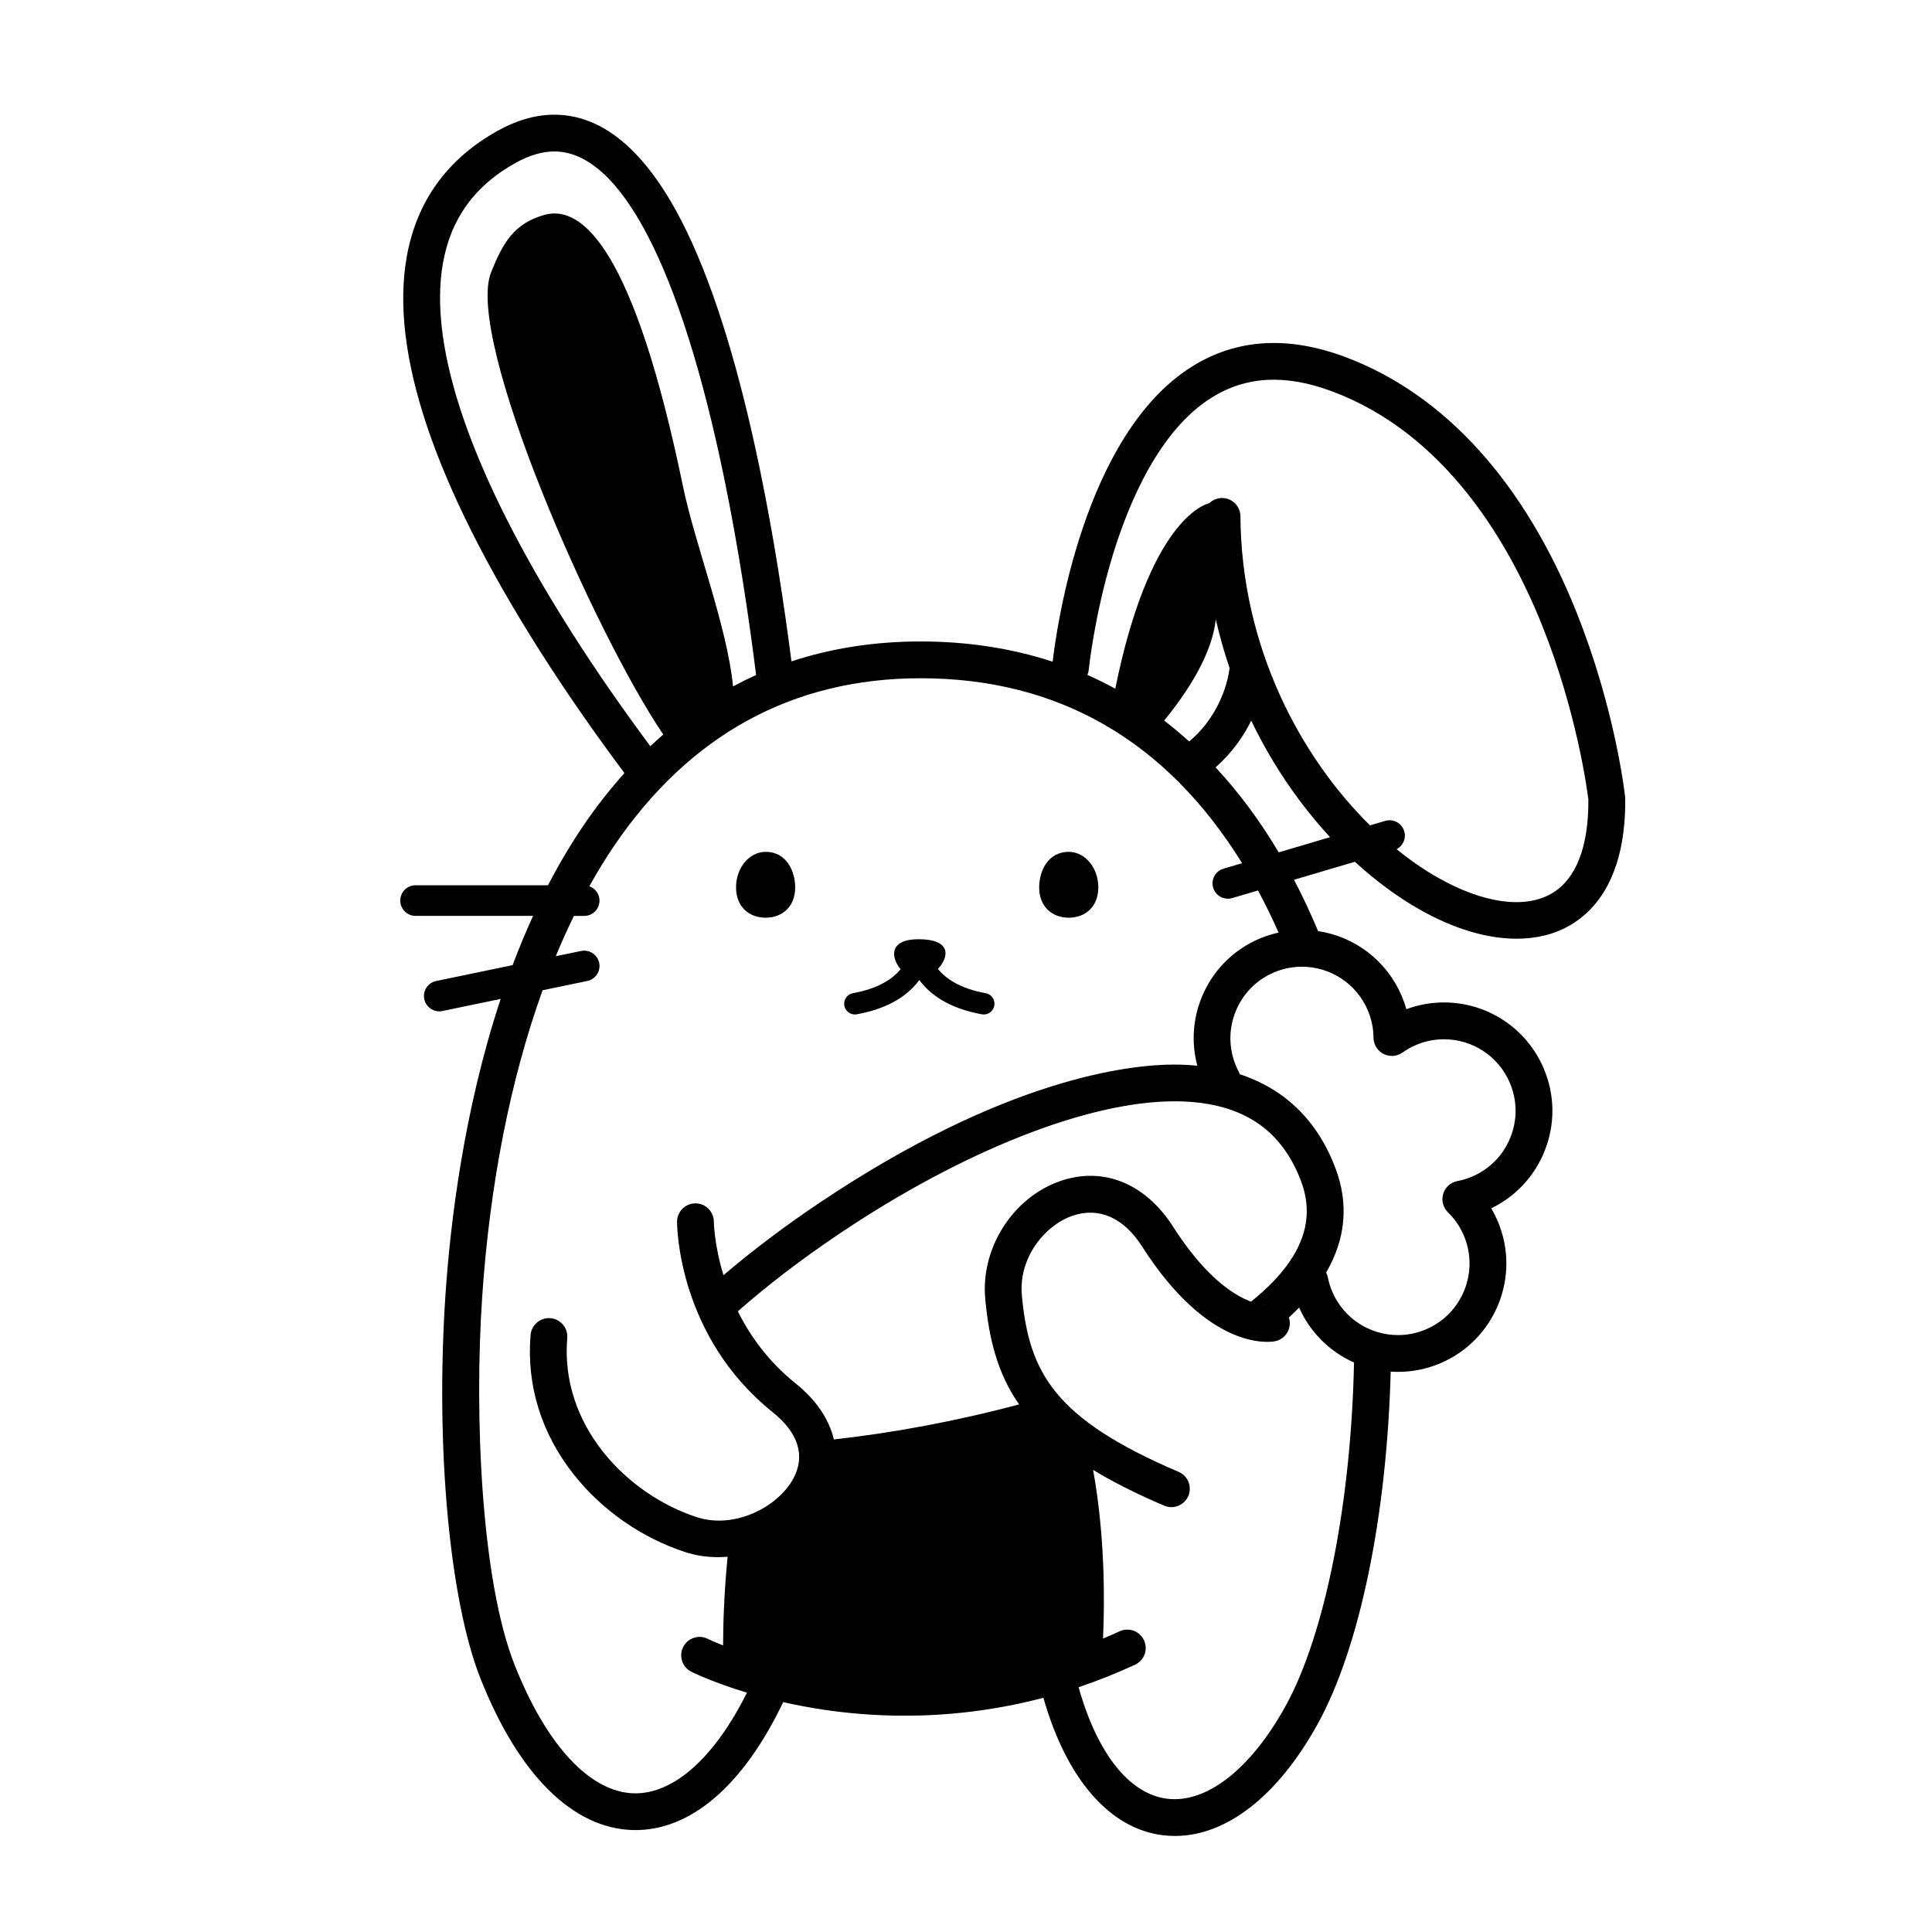 <svg xmlns="http://www.w3.org/2000/svg" xmlns:xlink="http://www.w3.org/1999/xlink" version="1.1" x="0px" y="0px" viewBox="0 0 100 100" enable-background="new 0 0 100 100" xml:space="preserve"><path fill="#000000" d="M41.159,45.93c0,1.015-0.686,1.57-1.531,1.57c-0.846,0-1.531-0.555-1.531-1.57  c0-1.015,0.685-1.838,1.531-1.838C40.745,44.092,41.159,45.142,41.159,45.93z"></path><path fill="#000000" stroke="#010101" stroke-width="1.904" stroke-linecap="round" stroke-linejoin="round" stroke-miterlimit="10" d="  M62.936,25.485"></path><path fill="#000000" stroke="#010101" stroke-width="1.904" stroke-linecap="round" stroke-linejoin="round" stroke-miterlimit="10" d="  M52.864,34.776"></path><path fill="#000000" d="M51.017,51.407c-1.361-0.245-2.084-0.779-2.469-1.253c0.574-0.619,0.724-1.54-1.006-1.54  c-1.529,0-1.44,0.935-0.927,1.553c-0.386,0.47-1.11,0.996-2.464,1.24c-0.302,0.054-0.503,0.343-0.448,0.645  c0.048,0.269,0.282,0.457,0.546,0.457c0.033,0,0.066-0.003,0.099-0.009c1.78-0.32,2.729-1.083,3.236-1.775  c0.507,0.692,1.456,1.455,3.236,1.775c0.033,0.006,0.066,0.009,0.099,0.009c0.264,0,0.498-0.189,0.546-0.457  C51.52,51.75,51.319,51.461,51.017,51.407z"></path><path fill="#000000" d="M53.787,45.93c0,1.015,0.686,1.57,1.531,1.57c0.846,0,1.531-0.555,1.531-1.57  c0-1.015-0.686-1.838-1.531-1.838C54.201,44.092,53.787,45.142,53.787,45.93z"></path><path fill="#000000" d="M84.114,41.276c-0.001-0.016,0.001-0.031,0-0.047c-0.02-0.184-0.52-4.562-2.522-9.558  c-2.688-6.71-6.828-11.273-11.971-13.196c-2.957-1.105-5.619-0.94-7.911,0.489c-5.634,3.514-7.028,13.584-7.225,15.285  c-2.123-0.695-4.408-1.047-6.835-1.047c-2.383,0-4.611,0.349-6.685,1.031c-0.379-2.947-0.906-6.41-1.617-9.86  C38.276,19.165,37,15.002,35.555,12c-1.936-4.023-4.244-6.063-6.86-6.063c-0.954,0-1.937,0.278-2.923,0.825  c-2.625,1.458-4.214,3.66-4.722,6.544c-0.869,4.929,1.432,11.758,6.839,20.299c1.517,2.396,3.079,4.599,4.432,6.408  c-0.74,0.828-1.447,1.722-2.111,2.7c-0.676,0.994-1.288,2.036-1.845,3.107h-6.855c-0.438,0-0.793,0.355-0.793,0.793  c0,0.438,0.355,0.793,0.793,0.793h6.081c-0.384,0.839-0.736,1.692-1.059,2.55l-3.956,0.821c-0.429,0.089-0.705,0.509-0.616,0.938  c0.078,0.375,0.408,0.632,0.776,0.632c0.053,0,0.108-0.005,0.162-0.017l3.016-0.626c-1.916,5.791-2.611,11.634-2.859,15.349  c-0.521,7.803,0.208,15.77,1.814,19.825c1.972,4.978,4.775,7.764,7.894,7.845c2.946,0.071,5.7-2.275,7.774-6.621  c0.659,0.149,1.377,0.286,2.147,0.4c1.194,0.176,2.59,0.302,4.139,0.302c2.144,0,4.582-0.242,7.183-0.927  c1.187,4.178,3.413,6.763,6.16,7.111c0.216,0.027,0.432,0.041,0.648,0.041c2.678,0,5.343-2.081,7.399-5.816  c2.179-3.958,3.573-10.794,3.769-18.219c0.127,0.009,0.254,0.014,0.382,0.014c0,0,0,0,0,0c0.757,0,1.496-0.152,2.197-0.45  c2.844-1.213,4.171-4.513,2.958-7.356c-0.097-0.229-0.209-0.449-0.334-0.661c1.259-0.608,2.233-1.648,2.759-2.955  c0.559-1.389,0.543-2.913-0.045-4.291c-0.883-2.071-2.908-3.409-5.159-3.409c-0.668,0-1.322,0.118-1.948,0.351  c-0.066-0.236-0.148-0.469-0.245-0.698c-0.772-1.81-2.417-3.06-4.323-3.346c-0.388-0.923-0.803-1.811-1.246-2.657l3.15-0.931  c1.066,0.978,2.195,1.815,3.356,2.473c1.767,1.002,3.491,1.51,5.017,1.51c1.038,0,1.986-0.236,2.793-0.712  c1.312-0.774,2.868-2.539,2.827-6.556C84.119,41.307,84.115,41.292,84.114,41.276z M29.497,32.586  c-5.073-8.013-7.345-14.566-6.573-18.95c0.409-2.323,1.643-4.027,3.772-5.21c0.7-0.389,1.372-0.586,1.999-0.586  c3.419,0,6.539,6.002,8.786,16.899c0.74,3.589,1.277,7.193,1.656,10.199c-0.405,0.181-0.802,0.38-1.194,0.59  c-0.308-3.118-1.975-7.369-2.594-10.365c-2.501-12.106-5.159-14.599-7.162-14.043c-1.604,0.446-2.164,1.483-2.761,2.954  c-1.398,3.444,5.364,18.728,8.905,23.944c-0.226,0.196-0.45,0.397-0.67,0.605C32.377,36.899,30.919,34.833,29.497,32.586z   M41.059,76.537c-0.788,1.457-3.035,2.632-4.999,1.989c-3.616-1.182-7.078-4.746-6.7-9.269c0.044-0.524-0.345-0.984-0.869-1.028  c-0.526-0.042-0.984,0.345-1.028,0.869c-0.217,2.589,0.55,5.079,2.217,7.198c1.466,1.864,3.521,3.298,5.788,4.04  c0.544,0.178,1.118,0.262,1.699,0.262c0.164,0,0.329-0.009,0.494-0.022c-0.192,1.937-0.232,3.595-0.234,4.591  c-0.501-0.199-0.782-0.336-0.79-0.34c-0.47-0.235-1.041-0.045-1.277,0.424c-0.236,0.47-0.046,1.042,0.423,1.278  c0.068,0.034,1.109,0.55,2.879,1.083c-1.683,3.373-3.793,5.256-5.85,5.21c-2.275-0.059-4.525-2.481-6.174-6.643  c-1.736-4.383-2.09-12.92-1.684-18.997c0.394-5.903,1.474-11.331,3.13-15.926l2.314-0.48c0.429-0.089,0.705-0.509,0.616-0.938  c-0.089-0.429-0.508-0.705-0.938-0.616l-1.309,0.272c0.297-0.72,0.61-1.416,0.937-2.086h0.533c0.438,0,0.793-0.355,0.793-0.793  c0-0.344-0.22-0.634-0.526-0.744c0.408-0.732,0.834-1.43,1.28-2.087c3.913-5.758,9.251-8.678,15.867-8.678  c7.12,0,12.713,3.226,16.64,9.572l-0.962,0.284c-0.42,0.124-0.66,0.565-0.536,0.986c0.102,0.345,0.418,0.569,0.761,0.569  c0.074,0,0.15-0.011,0.225-0.033l1.335-0.394c0.376,0.695,0.73,1.424,1.065,2.18c-0.336,0.075-0.666,0.177-0.988,0.314  c-1.378,0.587-2.444,1.676-3.003,3.066c-0.455,1.132-0.522,2.353-0.216,3.511c-0.385-0.036-0.779-0.06-1.188-0.06  c-2.316,0-8.744,0.698-18.377,7.162c-1.778,1.193-3.471,2.472-4.961,3.74c-0.481-1.575-0.498-2.742-0.498-2.766  c-0.001-0.525-0.426-0.95-0.951-0.951c0,0-0.001,0-0.001,0c-0.525,0-0.951,0.425-0.952,0.951c0,0.24,0.048,5.926,4.948,9.856  C41.329,74.165,41.698,75.356,41.059,76.537z M60.256,37.295c1.164-1.421,2.483-3.398,2.672-5.24  c0.196,0.854,0.433,1.699,0.718,2.529c-0.007,0.034-0.017,0.066-0.02,0.101c-0.002,0.023-0.234,2.15-2.074,3.694  C61.131,37.998,60.699,37.636,60.256,37.295z M37.758,66.903c-0.122-0.311-0.225-0.611-0.313-0.899  C37.533,66.291,37.637,66.592,37.758,66.903z M43.111,76.513c0.008-0.029,0.017-0.059,0.025-0.088v0c0,0,0.001,0,0.001,0  C43.129,76.454,43.119,76.484,43.111,76.513z M50.996,67.228c0.193,2.087,0.635,3.858,1.751,5.463  c-3.208,0.862-6.546,1.479-9.586,1.814c-0.246-1.044-0.911-2.043-1.979-2.899c-1.422-1.14-2.364-2.471-2.991-3.732  c1.454-1.279,3.217-2.649,5.276-4.031c6.382-4.283,12.855-6.839,17.316-6.839c3.362,0,5.506,1.348,6.555,4.121  c0.547,1.446,0.349,2.82-0.605,4.201c-0.494,0.715-1.168,1.398-1.981,2.046c0.482,0.18,0.793,0.183,0.871,0.18  c-0.214,0.01-2.322-0.022-4.901-4.055c-1.435-2.244-3.613-3.13-5.827-2.371C52.429,61.973,50.753,64.596,50.996,67.228z   M66.545,88.296c-1.799,3.268-4.095,5.063-6.14,4.805c-1.96-0.248-3.614-2.346-4.577-5.771c0.959-0.323,1.935-0.707,2.923-1.166  c0.477-0.222,0.684-0.788,0.462-1.265c-0.222-0.477-0.788-0.684-1.265-0.462c-0.287,0.133-0.572,0.257-0.856,0.376  c0.085-1.852,0.115-5.283-0.514-8.732c1.028,0.624,2.241,1.237,3.68,1.852c0.122,0.052,0.249,0.077,0.373,0.077  c0.37,0,0.721-0.217,0.876-0.578c0.207-0.483-0.018-1.043-0.502-1.249c-6.435-2.749-7.743-5.134-8.113-9.13  c-0.181-1.957,1.191-3.634,2.622-4.125c1.367-0.469,2.647,0.097,3.604,1.595c3.417,5.345,6.517,4.964,6.858,4.903  c0.518-0.092,0.862-0.587,0.77-1.104c-0.008-0.043-0.022-0.084-0.035-0.125c0,0,0,0,0,0c0.191-0.175,0.366-0.347,0.53-0.517  c0.576,1.293,1.599,2.29,2.843,2.843C69.935,77.739,68.594,84.574,66.545,88.296z M67.387,50.037c1.487,0,2.825,0.884,3.408,2.251  c0.194,0.454,0.293,0.933,0.297,1.422c0.003,0.355,0.203,0.679,0.518,0.84c0.316,0.162,0.695,0.134,0.985-0.071  c0.218-0.155,0.452-0.286,0.694-0.389c0.464-0.198,0.951-0.298,1.45-0.298c1.487,0,2.825,0.884,3.408,2.251  c0.388,0.91,0.399,1.916,0.03,2.834c-0.369,0.918-1.073,1.636-1.983,2.024c-0.243,0.104-0.499,0.182-0.761,0.231  c-0.349,0.066-0.631,0.321-0.734,0.661c-0.102,0.34-0.007,0.708,0.247,0.956c0.351,0.342,0.627,0.745,0.82,1.199  c0.801,1.878-0.075,4.057-1.953,4.858c-0.464,0.198-0.951,0.298-1.45,0.298h0c-1.487,0-2.825-0.884-3.408-2.251  c-0.101-0.237-0.178-0.486-0.228-0.741c-0.017-0.086-0.048-0.167-0.087-0.244c1.016-1.744,1.18-3.563,0.479-5.416  c-0.925-2.445-2.611-4.082-4.949-4.849c-0.015-0.042-0.027-0.084-0.048-0.124c-0.056-0.105-0.101-0.199-0.139-0.287  c-0.388-0.91-0.398-1.916-0.029-2.834c0.369-0.918,1.073-1.637,1.983-2.024C66.4,50.137,66.888,50.037,67.387,50.037z   M66.186,44.118c-0.978-1.646-2.071-3.112-3.268-4.399c0.872-0.768,1.457-1.632,1.845-2.417c0.336,0.697,0.702,1.381,1.103,2.048  c0.875,1.454,1.881,2.795,2.978,3.982L66.186,44.118z M80.326,46.24c-1.391,0.82-3.543,0.523-5.904-0.815  c-0.709-0.402-1.426-0.896-2.135-1.471c0.331-0.171,0.506-0.558,0.396-0.929c-0.124-0.42-0.565-0.66-0.986-0.536l-0.785,0.232  c-3.605-3.554-6.661-9.234-6.707-15.998c-0.004-0.524-0.429-0.946-0.952-0.946c-0.002,0-0.005,0-0.007,0  c-0.253,0.002-0.48,0.104-0.65,0.265c-0.307,0.074-3.123,0.98-4.869,9.604c-0.471-0.257-0.952-0.496-1.444-0.712  c0.035-0.084,0.062-0.172,0.071-0.267c0.003-0.027,0.278-2.754,1.228-5.884c0.855-2.815,2.439-6.523,5.135-8.204  c1.789-1.116,3.829-1.221,6.236-0.321c5.833,2.18,9.122,7.771,10.854,12.078c1.796,4.467,2.343,8.527,2.407,9.046  C82.232,43.82,81.58,45.5,80.326,46.24z"></path></svg>